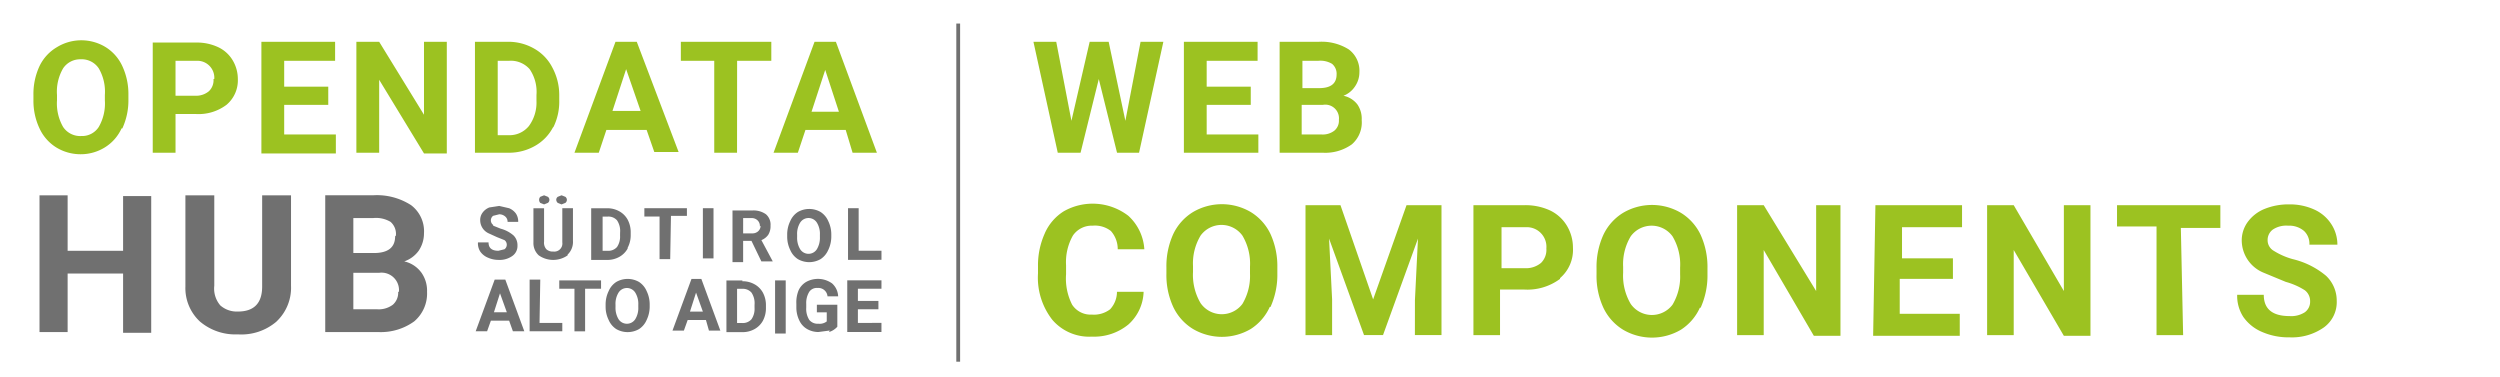 <svg xmlns="http://www.w3.org/2000/svg" xmlns:xlink="http://www.w3.org/1999/xlink" width="269.487" height="40.685" viewBox="0 0 269.487 40.685"><defs><style>.a,.b{fill:none;}.b{stroke:#707070;stroke-miterlimit:10;stroke-width:0.41px;}.c{clip-path:url(#a);}.d{fill:#9cc221;}.e{fill:#707070;}</style><clipPath id="a"><rect class="a" width="269.487" height="40.685"/></clipPath></defs><g transform="translate(134.743 20.343)"><g transform="translate(-134.743 -20.343)"><line class="b" y2="36.45" transform="translate(103.29 2.539)"/><g class="c"><path class="d" d="M113.423,26.105a8.355,8.355,0,0,0-.737,3.522v.819a7.372,7.372,0,0,0,1.556,5,5.242,5.242,0,0,0,4.259,1.8,5.816,5.816,0,0,0,3.932-1.311,4.915,4.915,0,0,0,1.638-3.522H121.2a2.785,2.785,0,0,1-.737,1.884,2.867,2.867,0,0,1-1.966.573,2.375,2.375,0,0,1-2.13-1.065,6.225,6.225,0,0,1-.655-3.276v-.983a5.816,5.816,0,0,1,.737-3.195,2.457,2.457,0,0,1,2.13-1.065,2.785,2.785,0,0,1,1.966.573,2.949,2.949,0,0,1,.737,1.966h2.867a5.324,5.324,0,0,0-1.72-3.6,6.307,6.307,0,0,0-6.962-.491,5.324,5.324,0,0,0-2.048,2.375M12.1,11.771a5.078,5.078,0,0,1-.655,2.867,2.13,2.13,0,0,1-1.884.983,2.212,2.212,0,0,1-1.966-.983,5.078,5.078,0,0,1-.655-2.867V11.2a5,5,0,0,1,.655-2.867,2.212,2.212,0,0,1,1.884-.983,2.212,2.212,0,0,1,1.966.983A5,5,0,0,1,12.1,11.2ZM13.983,14.8a7.208,7.208,0,0,0,.655-3.113V11.2a7.126,7.126,0,0,0-.655-3.113,4.751,4.751,0,0,0-1.8-2.048,5.028,5.028,0,0,0-5.242,0A4.751,4.751,0,0,0,5.055,8.085,7.126,7.126,0,0,0,4.4,11.2v.573A6.962,6.962,0,0,0,5.055,14.8a4.751,4.751,0,0,0,1.8,2.048,5,5,0,0,0,2.621.737,4.915,4.915,0,0,0,2.621-.737A4.669,4.669,0,0,0,13.9,14.8m9.911-5.324a1.638,1.638,0,0,1-.491,1.311,2.13,2.13,0,0,1-1.474.491h-2.13V7.512h2.294a1.827,1.827,0,0,1,1.884,1.966m1.311,2.785a3.44,3.44,0,0,0,1.229-2.785A3.932,3.932,0,0,0,25.86,7.43,3.6,3.6,0,0,0,24.3,6.037a5.406,5.406,0,0,0-2.375-.491H17.26V17.423h2.457V13.245h2.13a5,5,0,0,0,3.358-.983M28.973,17.5H37V15.457H31.43V12.262h4.751V10.3H31.43V7.512h5.488V5.464H28.973Zm17.529,0h2.457V5.464H46.5v7.863L41.669,5.464H39.212V17.423h2.457V9.559Zm12.123-5.652a4.259,4.259,0,0,1-.819,2.7,2.7,2.7,0,0,1-2.212.983H54.447V7.512h1.229a2.7,2.7,0,0,1,2.212.9,4.341,4.341,0,0,1,.737,2.785Zm1.8,2.867a6.225,6.225,0,0,0,.655-2.949V11.2a6.225,6.225,0,0,0-.737-2.949A4.915,4.915,0,0,0,58.379,6.2a5.57,5.57,0,0,0-2.785-.737h-3.6V17.423h3.686a5.652,5.652,0,0,0,2.785-.737,4.915,4.915,0,0,0,1.966-2.048m9.42-1.72H66.816L68.29,8.413Zm1.474,4.423h2.621L69.437,5.464H67.143L62.72,17.423h2.621l.819-2.457H70.5Zm8.928-9.829h3.686V5.464H74.188V7.512h3.6v9.911h2.457ZM91.225,13H88.276l1.474-4.505ZM92.7,17.423h2.621L90.9,5.464H88.6L84.181,17.423H86.8l.819-2.457h4.341Zm30.88,0L126.2,5.464h-2.457l-1.638,8.519-1.8-8.519h-2.048l-1.966,8.519-1.638-8.519h-2.457l2.621,11.959h2.457l1.966-7.945,1.966,7.945Zm4.833,0h8.027V15.457h-5.57V12.262h4.751V10.3H130.87V7.512h5.488V5.464h-7.945Zm7.126,13.024a5.9,5.9,0,0,1-.819,3.276,2.785,2.785,0,0,1-4.505-.082,5.98,5.98,0,0,1-.819-3.358v-.655a5.815,5.815,0,0,1,.819-3.276,2.785,2.785,0,0,1,4.505,0,5.9,5.9,0,0,1,.819,3.358Zm2.212,3.6a8.436,8.436,0,0,0,.737-3.6v-.655a8.355,8.355,0,0,0-.737-3.6,5.57,5.57,0,0,0-2.13-2.375,6.143,6.143,0,0,0-6.225,0,5.57,5.57,0,0,0-2.13,2.375,8.355,8.355,0,0,0-.737,3.6v.655a8.191,8.191,0,0,0,.737,3.6,5.57,5.57,0,0,0,2.13,2.375,6.143,6.143,0,0,0,6.225,0,5.488,5.488,0,0,0,2.048-2.375m7.454-20.15a1.392,1.392,0,0,1-.491,1.147,2.048,2.048,0,0,1-1.392.41h-2.13V12.262H143.4a1.474,1.474,0,0,1,1.72,1.638m-.246-4.915q0,1.474-1.884,1.474h-1.8V7.512h1.72a2.457,2.457,0,0,1,1.474.328,1.393,1.393,0,0,1,.491,1.147m2.212,3.195a2.539,2.539,0,0,0-1.474-.9,2.621,2.621,0,0,0,1.229-.983,2.7,2.7,0,0,0,.491-1.556,2.867,2.867,0,0,0-1.147-2.457,5.488,5.488,0,0,0-3.276-.819h-4.177V17.423H143.4a4.915,4.915,0,0,0,3.113-.9A3.113,3.113,0,0,0,147.58,13.9a2.7,2.7,0,0,0-.491-1.72m6.225,24.9h2.867V23.075h-3.768l-3.6,10.157-3.522-10.157h-3.768V37.081h2.867v-3.85l-.328-6.553,3.768,10.4h2.048l3.768-10.4-.328,6.635Zm14.171-9.338a1.966,1.966,0,0,1-.573,1.556,2.539,2.539,0,0,1-1.72.573h-2.539V25.45h2.621a2.114,2.114,0,0,1,2.212,2.294m1.474,3.195a4.014,4.014,0,0,0,1.392-3.276,4.587,4.587,0,0,0-.655-2.375,4.259,4.259,0,0,0-1.8-1.638,6.307,6.307,0,0,0-2.785-.573h-5.488V37.081h2.867V32.167h2.539a5.9,5.9,0,0,0,3.932-1.147m12.942-.491a5.9,5.9,0,0,1-.819,3.276,2.785,2.785,0,0,1-4.505-.082,5.98,5.98,0,0,1-.819-3.358v-.655a5.816,5.816,0,0,1,.819-3.276,2.785,2.785,0,0,1,4.505,0,5.9,5.9,0,0,1,.819,3.358Zm2.212,3.6a8.437,8.437,0,0,0,.737-3.6v-.655a8.356,8.356,0,0,0-.737-3.6,5.57,5.57,0,0,0-2.13-2.375,6.143,6.143,0,0,0-6.225,0,5.57,5.57,0,0,0-2.13,2.375,8.355,8.355,0,0,0-.737,3.6v.655a8.191,8.191,0,0,0,.737,3.6,5.57,5.57,0,0,0,2.13,2.375,6.143,6.143,0,0,0,6.225,0,5.488,5.488,0,0,0,2.048-2.375m12.287,3.031h2.867V23.075h-2.621v9.256l-5.652-9.256h-2.867V37.081h2.867V27.907Zm6.389,0h9.338V34.788h-6.471V31.02h5.734V28.808h-5.488V25.45h6.471V23.075h-9.338Zm20.56,0h2.867V23.075h-2.867v9.256l-5.406-9.256h-2.867V37.081h2.867V27.907ZM235.88,25.532h4.259V23.075H229v2.294h4.259V37.081h2.867Zm14.007,1.8h2.867a4.014,4.014,0,0,0-.655-2.212,4.259,4.259,0,0,0-1.8-1.556,6.308,6.308,0,0,0-2.7-.573,6.881,6.881,0,0,0-2.7.491,4.178,4.178,0,0,0-1.8,1.392,3.358,3.358,0,0,0-.655,2.048,3.779,3.779,0,0,0,2.375,3.44l2.375.983a7.536,7.536,0,0,1,2.048.9,1.474,1.474,0,0,1,.573,1.229,1.393,1.393,0,0,1-.573,1.147,2.7,2.7,0,0,1-1.638.41q-2.785,0-2.785-2.294h-2.867a4.177,4.177,0,0,0,.655,2.375,4.669,4.669,0,0,0,2.048,1.638,7.126,7.126,0,0,0,2.949.573,5.979,5.979,0,0,0,3.686-1.065,3.358,3.358,0,0,0,1.393-2.867,3.686,3.686,0,0,0-1.147-2.7,8.764,8.764,0,0,0-3.6-1.8,7.782,7.782,0,0,1-2.048-.9,1.311,1.311,0,0,1-.655-1.147,1.393,1.393,0,0,1,.573-1.147,2.621,2.621,0,0,1,1.638-.41,2.457,2.457,0,0,1,1.72.573,1.884,1.884,0,0,1,.573,1.474" transform="translate(-0.796 -0.959)"/><path class="e" d="M61.227,35.772h1.638v4.587h1.147V35.772h1.72v-.9H61.227ZM14.21,40.523h3.031V25.779H14.21v5.9H8.231V25.7H5.2V40.441H8.231V34.134H14.21Zm16.546-1.229a5,5,0,0,0,1.556-3.85V25.7H29.2v9.829q0,2.7-2.621,2.7a2.7,2.7,0,0,1-1.884-.655,2.785,2.785,0,0,1-.655-2.13V25.7H20.927v9.829a4.915,4.915,0,0,0,1.556,3.768,5.9,5.9,0,0,0,4.1,1.392,5.816,5.816,0,0,0,4.177-1.392M43.862,36.1a1.72,1.72,0,0,1-.573,1.392,2.539,2.539,0,0,1-1.72.491H39.029V34.052h2.785a1.884,1.884,0,0,1,2.13,2.048m-.41-5.979q0,1.8-2.294,1.8H39.029V28.154h2.13a3.031,3.031,0,0,1,1.884.41,1.72,1.72,0,0,1,.573,1.474m2.7,3.932a3.113,3.113,0,0,0-1.8-1.147,3.2,3.2,0,0,0,1.556-1.147,3.358,3.358,0,0,0,.573-1.884,3.522,3.522,0,0,0-1.392-3.031,6.8,6.8,0,0,0-4.1-1.065H36V40.441h5.734a6.143,6.143,0,0,0,3.85-1.147A3.932,3.932,0,0,0,46.975,36.1a3.358,3.358,0,0,0-.655-2.13M54.1,28.892a.614.614,0,0,1,0-.983l.655-.164a.983.983,0,0,1,.655.246.737.737,0,0,1,.246.573H56.8a1.556,1.556,0,0,0-.246-.9,1.72,1.72,0,0,0-.737-.573l-1.065-.246-1.065.164a1.638,1.638,0,0,0-.737.573,1.311,1.311,0,0,0-.246.819,1.556,1.556,0,0,0,.9,1.392l.9.41.819.328a.614.614,0,0,1,0,.983l-.655.164q-1.065,0-1.065-.9H52.463a1.638,1.638,0,0,0,.246.983,1.884,1.884,0,0,0,.819.655,2.785,2.785,0,0,0,1.147.246,2.375,2.375,0,0,0,1.474-.41,1.311,1.311,0,0,0,.573-1.147,1.474,1.474,0,0,0-.41-1.065A3.44,3.44,0,0,0,54.92,29.3l-.819-.328m1.474,9.338H54.183l.655-2.048Zm.655,2.048h1.229l-2.048-5.57H54.265l-2.048,5.57h1.229l.41-1.147h1.966Zm2.949-5.57H58.032v5.57h3.522v-.9H59.1ZM60,26.516a.41.41,0,0,0,0-.655l-.41-.164-.41.164a.491.491,0,0,0,0,.655l.41.164.41-.164m1.884,0a.41.41,0,0,0,0-.655l-.41-.164-.41.164a.41.41,0,0,0-.164.328.491.491,0,0,0,.164.328l.41.164.41-.164m.246,5.57a1.884,1.884,0,0,0,.573-1.474V27.09H61.555v3.686a.869.869,0,0,1-.983.983.983.983,0,0,1-.737-.246,1.065,1.065,0,0,1-.246-.819v-3.6H58.442v3.686a1.8,1.8,0,0,0,.573,1.392,2.71,2.71,0,0,0,3.113,0m5.652-2.13a1.966,1.966,0,0,1-.328,1.229,1.229,1.229,0,0,1-.983.41H65.9V27.991h.573a1.229,1.229,0,0,1,.983.41,2.048,2.048,0,0,1,.328,1.311Zm.819,1.311a2.867,2.867,0,0,0,.328-1.392v-.246a2.867,2.867,0,0,0-.328-1.392,2.293,2.293,0,0,0-.9-.9,2.621,2.621,0,0,0-1.311-.328h-1.72v5.57h1.72a2.621,2.621,0,0,0,1.311-.328,2.293,2.293,0,0,0,.9-.9m1.147,6.307a2.294,2.294,0,0,1-.328,1.311,1.072,1.072,0,0,1-1.8,0,2.375,2.375,0,0,1-.328-1.311v-.246a2.294,2.294,0,0,1,.328-1.311,1.065,1.065,0,0,1,1.8,0,2.293,2.293,0,0,1,.328,1.311Zm.9-1.72a2.212,2.212,0,0,0-.819-.983,2.457,2.457,0,0,0-2.457,0,2.212,2.212,0,0,0-.819.983,3.276,3.276,0,0,0-.328,1.474v.246a3.2,3.2,0,0,0,.328,1.392,2.212,2.212,0,0,0,.819.983,2.468,2.468,0,0,0,2.457,0,2.212,2.212,0,0,0,.819-.983,3.359,3.359,0,0,0,.328-1.392v-.246a3.277,3.277,0,0,0-.328-1.474m2.621-8.109h1.72V27.09H70.4v.9h1.638v4.587h1.147Zm3.44,4.587h1.147V27.09H76.708Zm0,5.734H75.316l.655-2.048Zm.655,2.048h1.229l-2.048-5.57H75.479l-2.048,5.57H74.66l.41-1.147h1.966Zm3.031-4.505h.573a1.229,1.229,0,0,1,.983.41,2.048,2.048,0,0,1,.328,1.311v.328a1.966,1.966,0,0,1-.328,1.229,1.229,1.229,0,0,1-.983.41h-.573Zm.573-.9h-1.72v5.57h1.72a2.621,2.621,0,0,0,1.311-.328,2.294,2.294,0,0,0,.9-.9,2.867,2.867,0,0,0,.328-1.392v-.246a2.867,2.867,0,0,0-.328-1.392,2.294,2.294,0,0,0-.9-.9,2.621,2.621,0,0,0-1.311-.328m1.966-5.979a.819.819,0,0,1-.246.573.9.9,0,0,1-.655.246h-.983V28.154h.9a.9.9,0,0,1,.655.246.819.819,0,0,1,.246.655m.164,3.768h1.229L83.015,30.53a1.638,1.638,0,0,0,.737-.573A1.72,1.72,0,0,0,84,28.974a1.474,1.474,0,0,0-.491-1.229,2.294,2.294,0,0,0-1.474-.41H79.9v5.57h1.147V30.612h.9ZM84.49,40.6h1.147V34.871H84.49Zm4.833-10.4a2.375,2.375,0,0,1-.328,1.311,1.065,1.065,0,0,1-1.8,0,2.375,2.375,0,0,1-.328-1.311v-.246a2.294,2.294,0,0,1,.328-1.311,1.065,1.065,0,0,1,1.8,0,2.294,2.294,0,0,1,.328,1.311Zm.9,1.392a3.358,3.358,0,0,0,.328-1.392v-.246a3.276,3.276,0,0,0-.328-1.474A2.211,2.211,0,0,0,89.4,27.5a2.457,2.457,0,0,0-2.457,0,2.212,2.212,0,0,0-.819.983,3.276,3.276,0,0,0-.328,1.474V30.2a3.277,3.277,0,0,0,.328,1.392,2.212,2.212,0,0,0,.819.983,2.457,2.457,0,0,0,2.457,0,2.212,2.212,0,0,0,.819-.983m.082,8.846a1.966,1.966,0,0,0,.9-.573V37.492H88.995v.819H90.06v.983a1.229,1.229,0,0,1-.9.246,1.147,1.147,0,0,1-.983-.41,2.211,2.211,0,0,1-.328-1.311v-.41a2.293,2.293,0,0,1,.328-1.311.983.983,0,0,1,.9-.41.986.986,0,0,1,1.065.9h1.147a1.966,1.966,0,0,0-.655-1.392,2.621,2.621,0,0,0-2.785-.164,2.048,2.048,0,0,0-.819.9,3.44,3.44,0,0,0-.246,1.474v.41a3.194,3.194,0,0,0,.328,1.392,2.048,2.048,0,0,0,.819.9,2.457,2.457,0,0,0,1.229.328l1.229-.164m5.57-5.406H92.271v5.57h3.686v-.983H93.418V37.984H95.63v-.9H93.418V35.772h2.539Zm0-2.212v-.983H93.5V27.09H92.353v5.57Z" transform="translate(-0.941 -4.646)"/></g></g></g></svg>